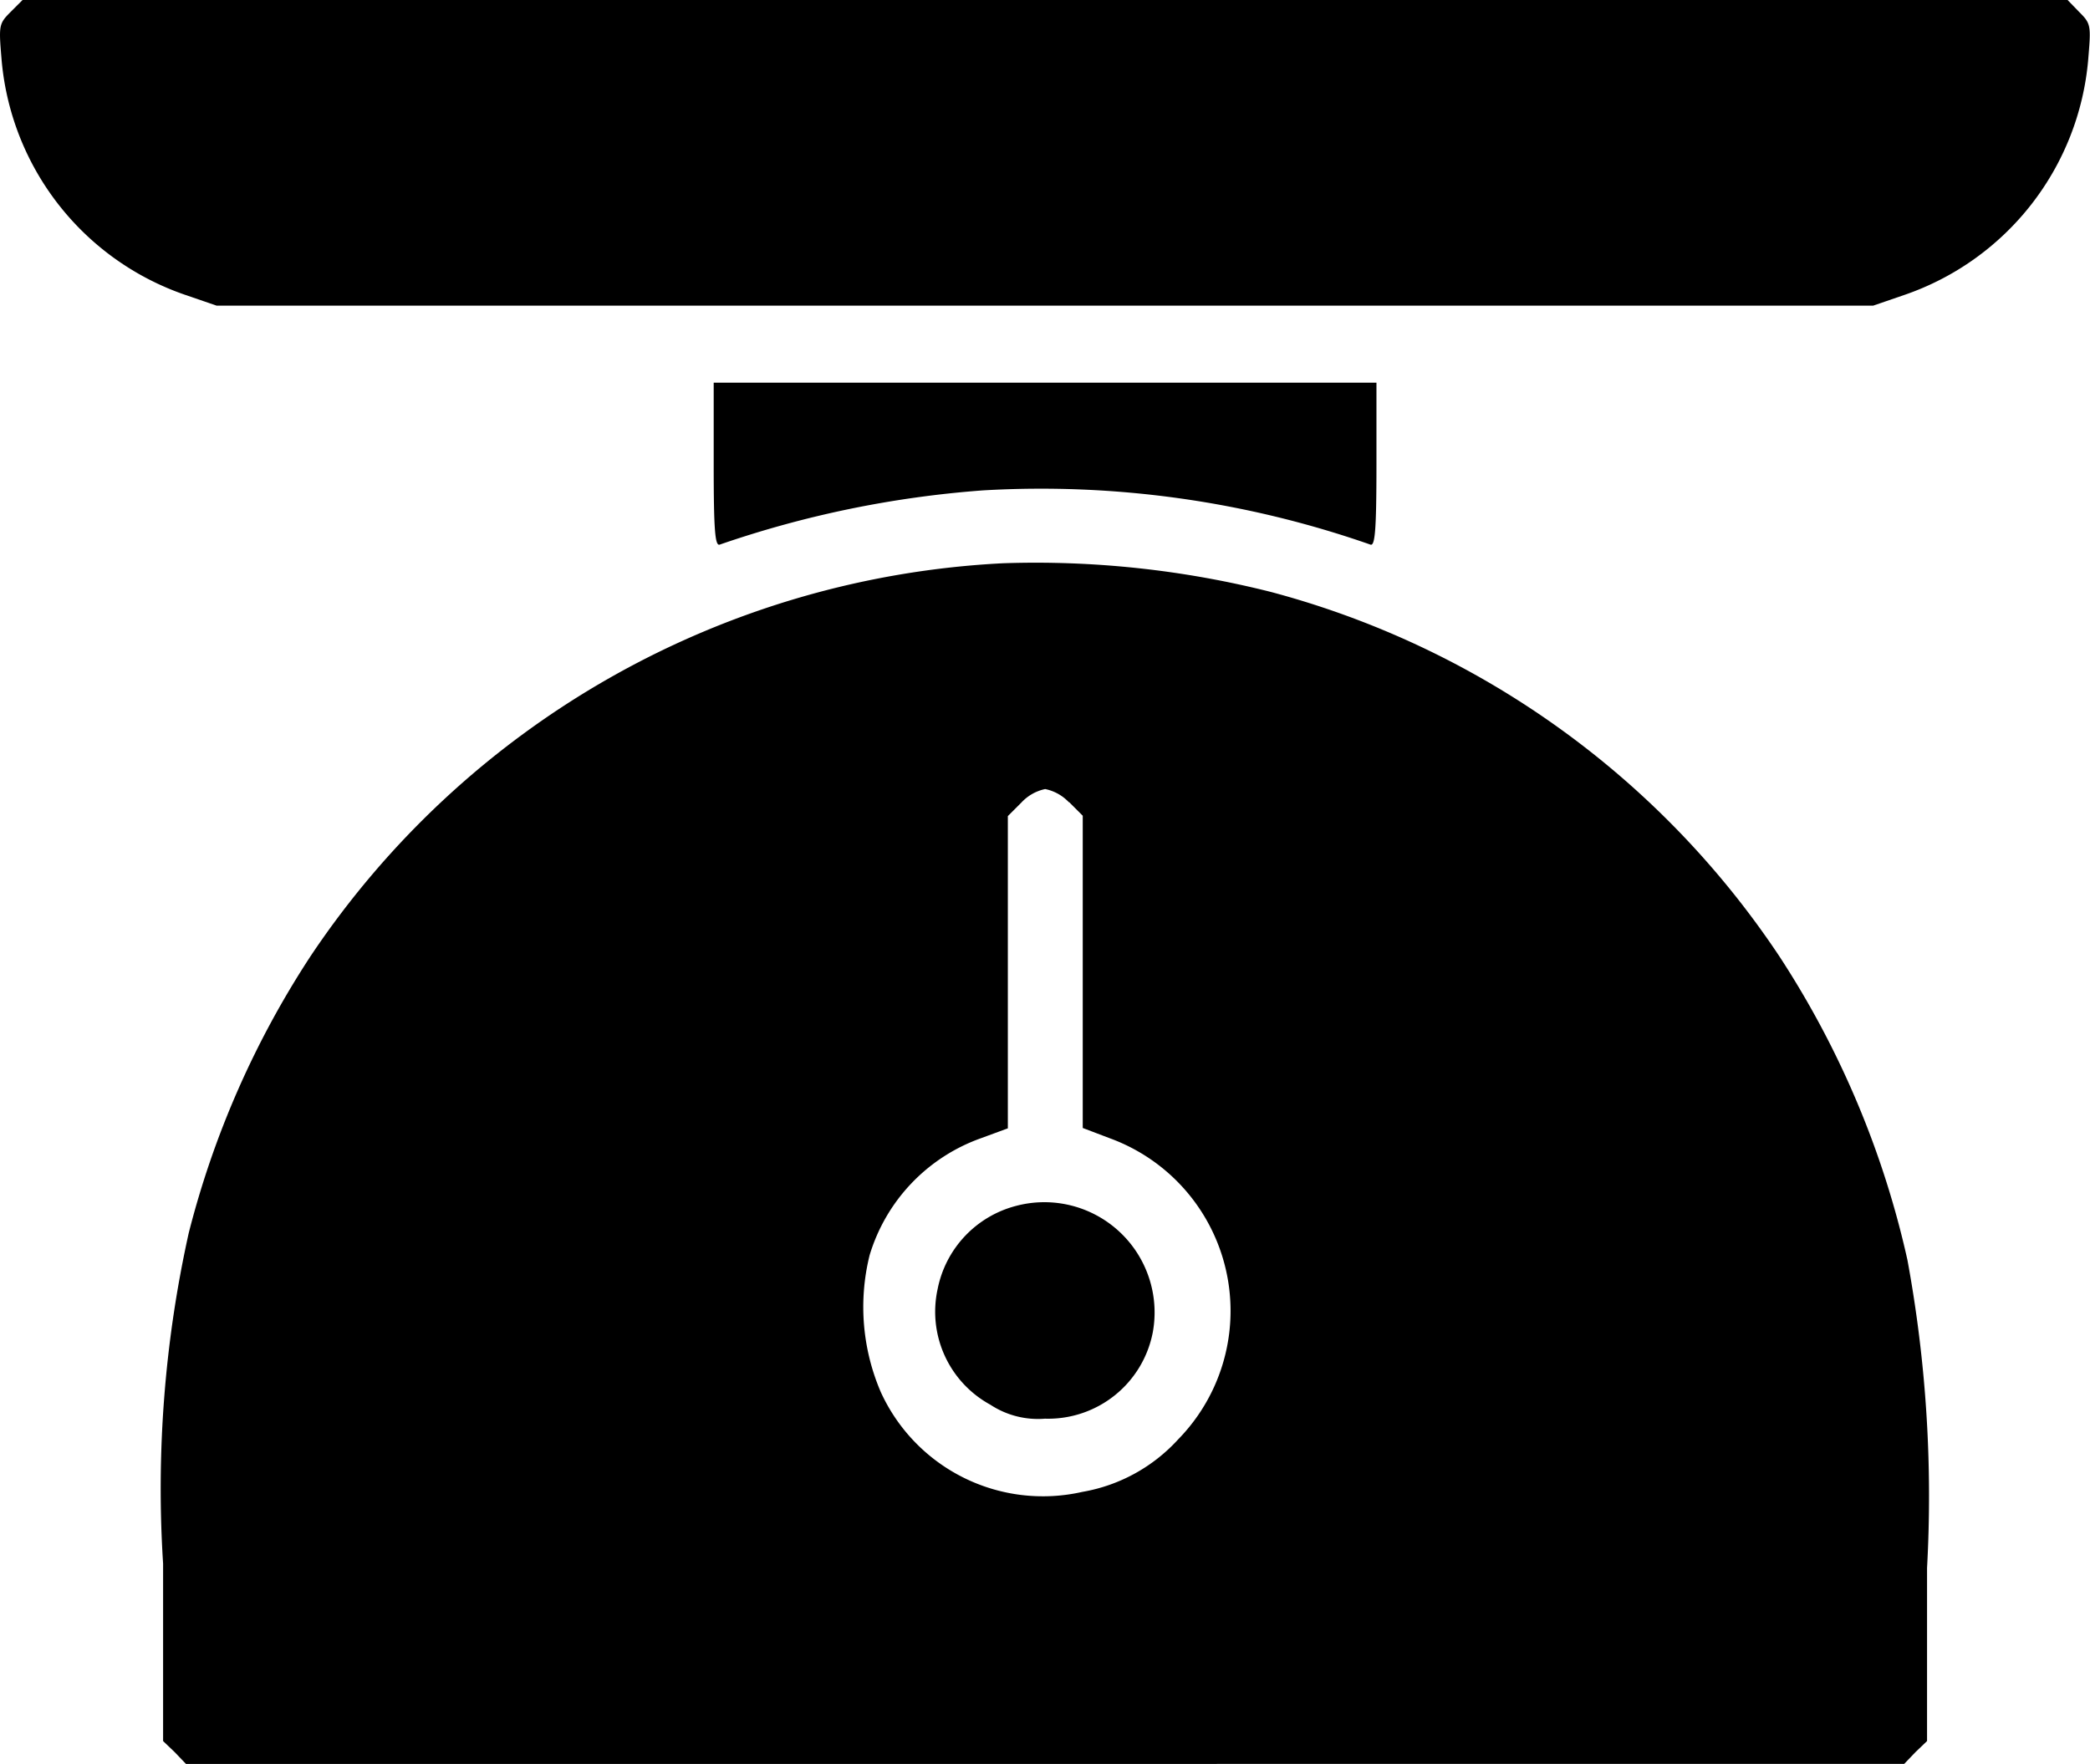 <svg xmlns="http://www.w3.org/2000/svg" width="28.435" height="24" viewBox="0 0 28.435 24">
  <g id="scale" transform="translate(-32.07 445)">
    <path id="Path_23306" data-name="Path 23306" d="M32.212-444.835c-.159.159-.159.184-.121.641a3.721,3.721,0,0,0,2.5,3.206l.425.146h22.54l.425-.146a3.723,3.723,0,0,0,2.5-3.206c.038-.457.038-.483-.121-.641L60.2-445H32.377Z" transform="translate(0)"/>
    <path id="Path_23307" data-name="Path 23307" d="M185-361.883c0,.9.019,1.111.083,1.086a14.164,14.164,0,0,1,3.575-.737,13.573,13.573,0,0,1,5.276.737c.063.025.083-.184.083-1.086V-363H185Z" transform="translate(-143.22 -76.794)"/>
    <path id="Path_23308" data-name="Path 23308" d="M78.429-324.5a12.06,12.06,0,0,0-9.422,5.346,12.459,12.459,0,0,0-1.657,3.765,16.027,16.027,0,0,0-.349,4.5v2.413l.159.152.152.159H90.689l.152-.159.159-.152v-2.356a17.712,17.712,0,0,0-.267-4.19,12.522,12.522,0,0,0-1.74-4.127,12.017,12.017,0,0,0-6.914-4.959A13.069,13.069,0,0,0,78.429-324.5Zm.9,3.251.184.184v4.248l.368.14a2.5,2.5,0,0,1,.927,4.1,2.288,2.288,0,0,1-1.3.711,2.425,2.425,0,0,1-2.743-1.359,2.93,2.93,0,0,1-.152-1.86,2.434,2.434,0,0,1,1.5-1.587l.381-.14v-4.248l.184-.184a.612.612,0,0,1,.324-.184A.612.612,0,0,1,79.324-321.249Z" transform="translate(-32.712 -112.837)"/>
    <path id="Path_23309" data-name="Path 23309" d="M233.483-187.384a1.462,1.462,0,0,0-1.067,1.13,1.441,1.441,0,0,0,.717,1.575,1.177,1.177,0,0,0,.743.19,1.45,1.45,0,0,0,1.467-1.175A1.5,1.5,0,0,0,233.483-187.384Z" transform="translate(-187.589 -241.21)"/>
  </g>
</svg>
